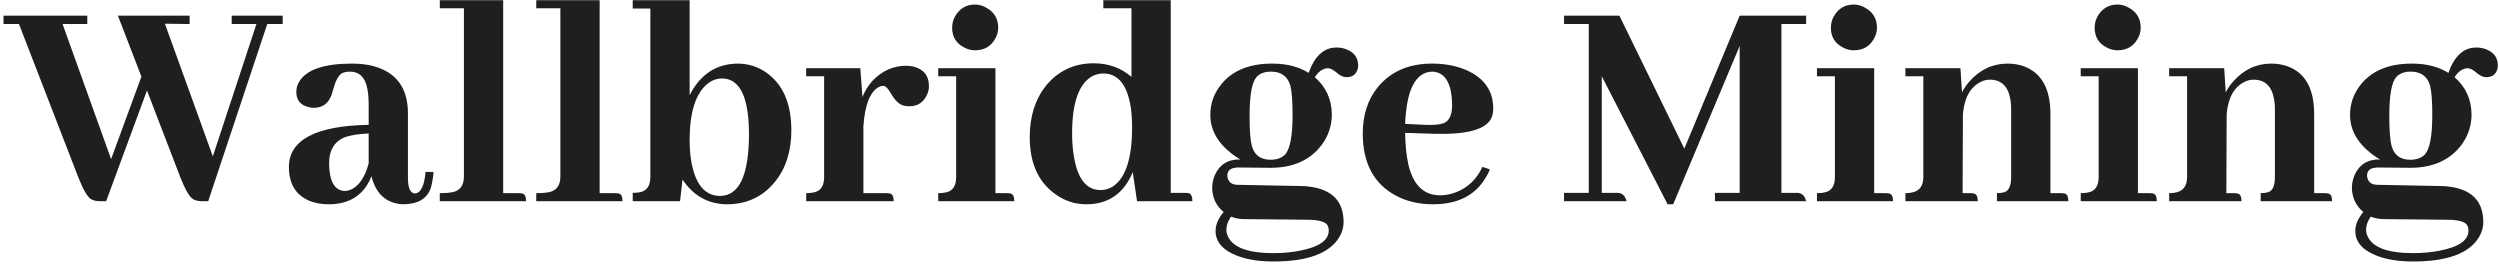 <svg width="379" height="40" viewBox="0 0 379 40" fill="none" xmlns="http://www.w3.org/2000/svg">
<path d="M31.562 30.5H30.625C30.094 30.5 29.656 30.406 29.312 30.219C28.75 29.906 28.094 28.797 27.344 26.891L22.281 13.719L16.094 30.5H15.156C14.625 30.5 14.188 30.406 13.844 30.219C13.281 29.906 12.625 28.797 11.875 26.891L2.875 3.641H0.531V2.375H13.234V3.641H9.484L16.844 24.125L21.438 11.609L17.875 2.375H28.75V3.641L25 3.594L32.266 23.703L38.875 3.641H35.125V2.375H42.859V3.641H40.516L31.562 30.5ZM61.047 30.969C58.547 30.812 56.969 29.391 56.312 26.703C56.156 27.141 55.953 27.562 55.703 27.969C54.453 29.969 52.5 30.969 49.844 30.969C48.969 30.969 48.172 30.859 47.453 30.641C45.016 29.859 43.797 28.078 43.797 25.297C43.828 21.203 47.859 19.078 55.891 18.922V15.875C55.891 14.969 55.828 14.188 55.703 13.531C55.391 11.75 54.5 10.859 53.031 10.859C52.594 10.859 52.203 10.938 51.859 11.094C51.328 11.406 50.891 12.188 50.547 13.438C50.422 13.875 50.328 14.188 50.266 14.375C49.797 15.688 48.891 16.344 47.547 16.344C47.234 16.344 46.938 16.297 46.656 16.203C45.5 15.891 44.922 15.125 44.922 13.906C44.922 13.375 45.062 12.875 45.344 12.406C46.438 10.562 49.109 9.641 53.359 9.641C54.453 9.641 55.469 9.75 56.406 9.969C60.031 10.875 61.844 13.281 61.844 17.188V26.984C61.844 28.484 62.188 29.266 62.875 29.328C63.781 29.297 64.328 28.203 64.516 26.047L65.734 26.094C65.641 27.062 65.5 27.859 65.312 28.484C64.75 30.141 63.328 30.969 61.047 30.969ZM52.281 28.953C52.5 28.953 52.75 28.906 53.031 28.812C54.344 28.312 55.297 26.969 55.891 24.781V20.234C54.484 20.297 53.328 20.469 52.422 20.75C50.734 21.375 49.891 22.719 49.891 24.781C49.922 27.5 50.719 28.891 52.281 28.953ZM78.625 29.281C78.812 29.281 78.984 29.297 79.141 29.328C79.547 29.391 79.75 29.781 79.75 30.5H66.672V29.281C67.547 29.281 68.25 29.219 68.781 29.094C69.812 28.812 70.328 28.031 70.328 26.75V1.25H66.672V0.031H76.281V29.281H78.625ZM93.25 29.281C93.438 29.281 93.609 29.297 93.766 29.328C94.172 29.391 94.375 29.781 94.375 30.5H81.297V29.281C82.172 29.281 82.875 29.219 83.406 29.094C84.438 28.812 84.953 28.031 84.953 26.75V1.25H81.297V0.031H90.906V29.281H93.25ZM110.172 30.969C107.359 30.938 105.125 29.688 103.469 27.219L103.094 30.5H95.922V29.234C96.328 29.234 96.703 29.203 97.047 29.141C98.078 28.922 98.594 28.141 98.594 26.797V1.297H95.922V0.031H104.547V14.422C106.172 11.266 108.594 9.672 111.812 9.641C113.406 9.641 114.859 10.094 116.172 11C118.703 12.781 119.969 15.703 119.969 19.766C119.969 22.891 119.156 25.469 117.531 27.5C115.688 29.812 113.234 30.969 110.172 30.969ZM109.516 11.891C108.703 11.891 107.953 12.156 107.266 12.688C105.453 14.156 104.547 17.031 104.547 21.312C104.547 22.969 104.719 24.422 105.062 25.672C105.781 28.359 107.156 29.703 109.188 29.703C112.062 29.672 113.516 26.578 113.547 20.422C113.547 14.797 112.203 11.953 109.516 11.891ZM134.359 29.281C134.547 29.281 134.719 29.297 134.875 29.328C135.281 29.391 135.484 29.781 135.484 30.5H122.219V29.281C122.625 29.281 122.984 29.25 123.297 29.188C124.391 29 124.938 28.219 124.938 26.844V11.562H122.219V10.344H130.422L130.75 14.703C131.094 13.828 131.594 13.016 132.25 12.266C133.719 10.734 135.422 9.969 137.359 9.969C137.766 9.969 138.156 10.016 138.531 10.109C140.062 10.516 140.828 11.5 140.828 13.062C140.828 13.5 140.734 13.922 140.547 14.328C140.016 15.516 139.125 16.109 137.875 16.109C137.5 16.109 137.156 16.062 136.844 15.969C136.188 15.719 135.578 15.094 135.016 14.094C134.609 13.375 134.234 13.016 133.891 13.016C133.703 13.016 133.5 13.062 133.281 13.156C131.906 13.875 131.109 15.875 130.891 19.156V29.281H134.359ZM152.641 29.281C152.828 29.281 153 29.297 153.156 29.328C153.562 29.391 153.766 29.781 153.766 30.5H142.234V29.281C142.641 29.281 143 29.25 143.312 29.188C144.406 29 144.953 28.219 144.953 26.844V11.562H142.234V10.344H150.906V29.281H152.641ZM151.328 4.203C151.328 4.797 151.172 5.359 150.859 5.891C150.203 7.047 149.188 7.625 147.812 7.625C147.25 7.625 146.703 7.484 146.172 7.203C144.953 6.578 144.344 5.578 144.344 4.203C144.344 3.609 144.484 3.047 144.766 2.516C145.453 1.297 146.469 0.688 147.812 0.688C148.406 0.688 148.969 0.844 149.5 1.156C150.719 1.812 151.328 2.828 151.328 4.203ZM172.375 30.5L171.719 26.094C171.562 26.5 171.375 26.891 171.156 27.266C169.75 29.734 167.594 30.969 164.688 30.969C162.938 30.969 161.344 30.438 159.906 29.375C157.375 27.531 156.109 24.672 156.109 20.797C156.109 17.672 156.922 15.078 158.547 13.016C160.422 10.734 162.844 9.594 165.812 9.594C168.031 9.594 169.938 10.281 171.531 11.656V1.25H167.266V0.031H177.484V29.234H179.641C179.859 29.234 180.047 29.25 180.203 29.281C180.578 29.375 180.766 29.781 180.766 30.5H172.375ZM162.531 20.234C162.531 21.422 162.609 22.5 162.766 23.469C163.297 27.031 164.656 28.812 166.844 28.812C167.5 28.812 168.109 28.641 168.672 28.297C170.641 27.016 171.625 24.031 171.625 19.344C171.625 18.281 171.562 17.281 171.438 16.344C170.906 12.875 169.516 11.141 167.266 11.141C166.641 11.141 166.047 11.297 165.484 11.609C163.516 12.797 162.531 15.672 162.531 20.234ZM189.438 17.562C189.438 19.719 189.547 21.219 189.766 22.062C190.141 23.5 191.094 24.219 192.625 24.219C193.562 24.219 194.297 23.953 194.828 23.422C195.578 22.578 195.953 20.578 195.953 17.422C195.953 15.359 195.844 13.891 195.625 13.016C195.219 11.578 194.234 10.859 192.672 10.859C191.703 10.859 190.969 11.141 190.469 11.703C189.781 12.516 189.438 14.469 189.438 17.562ZM192.859 9.641C195.047 9.641 196.891 10.109 198.391 11.047C198.516 10.703 198.656 10.359 198.812 10.016C199.719 8.141 200.984 7.203 202.609 7.203C203.203 7.203 203.75 7.312 204.25 7.531C205.344 8 205.891 8.797 205.891 9.922C205.891 10.078 205.875 10.234 205.844 10.391C205.625 11.266 205.047 11.703 204.109 11.703C203.703 11.703 203.266 11.516 202.797 11.141C202.203 10.609 201.703 10.344 201.297 10.344C200.547 10.375 199.891 10.828 199.328 11.703C201.016 13.172 201.875 15.047 201.906 17.328C201.906 19.016 201.406 20.547 200.406 21.922C198.656 24.266 196.062 25.438 192.625 25.438L187.609 25.391C187.484 25.391 187.359 25.406 187.234 25.438C186.453 25.531 186.062 25.938 186.062 26.656C186.062 26.75 186.078 26.844 186.109 26.938C186.266 27.625 186.75 27.984 187.562 28.016L197.266 28.203C197.703 28.203 198.125 28.234 198.531 28.297C201.969 28.734 203.688 30.531 203.688 33.688C203.688 34.5 203.453 35.281 202.984 36.031C201.484 38.438 198.172 39.641 193.047 39.641C190.922 39.641 189.109 39.359 187.609 38.797C185.391 37.953 184.281 36.688 184.281 35C184.281 34.062 184.688 33.109 185.5 32.141C184.375 31.203 183.797 29.984 183.766 28.484C183.766 27.859 183.891 27.234 184.141 26.609C184.859 24.953 186.141 24.141 187.984 24.172H188.031C187.594 23.922 187.172 23.641 186.766 23.328C184.578 21.641 183.484 19.672 183.484 17.422C183.484 15.828 183.953 14.391 184.891 13.109C186.578 10.797 189.234 9.641 192.859 9.641ZM193.047 38.375C194.516 38.375 195.859 38.25 197.078 38C199.984 37.438 201.438 36.422 201.438 34.953C201.438 34.641 201.375 34.375 201.25 34.156C200.938 33.594 199.875 33.312 198.062 33.312L188.594 33.219C187.906 33.219 187.25 33.094 186.625 32.844C186.156 33.5 185.922 34.156 185.922 34.812C185.922 35.156 186 35.5 186.156 35.844C186.938 37.531 189.234 38.375 193.047 38.375ZM217.094 10.859C214.594 10.953 213.234 13.594 213.016 18.781L216.016 18.922C217.266 18.984 218.203 18.906 218.828 18.688C219.703 18.344 220.141 17.438 220.141 15.969C220.109 12.625 219.094 10.922 217.094 10.859ZM225.859 25.672C225.672 26.172 225.422 26.656 225.109 27.125C223.516 29.688 220.891 30.969 217.234 30.969C215.172 30.969 213.328 30.547 211.703 29.703C208.297 27.922 206.594 24.766 206.594 20.234C206.594 17.453 207.344 15.125 208.844 13.25C210.812 10.844 213.562 9.641 217.094 9.641C219.031 9.641 220.766 9.969 222.297 10.625C225.016 11.844 226.375 13.781 226.375 16.438C226.375 16.969 226.281 17.453 226.094 17.891C225.281 19.641 222.359 20.438 217.328 20.281L213.016 20.141C213.047 21.953 213.203 23.516 213.484 24.828C214.203 28.016 215.812 29.609 218.312 29.609C219.094 29.609 219.859 29.469 220.609 29.188C222.484 28.5 223.859 27.203 224.734 25.297L225.859 25.672ZM273.812 2.375V3.641H270.062V29.234H272.547C273.203 29.297 273.625 29.719 273.812 30.5H259.984V29.234H263.734V6.969L253.656 30.969H252.812L242.828 11.562V29.234H245.312C245.969 29.297 246.391 29.719 246.578 30.5H237.109V29.234H240.859V3.641H237.109V2.375H245.5L255.344 22.531L263.734 2.375H273.812ZM285.859 29.281C286.047 29.281 286.219 29.297 286.375 29.328C286.781 29.391 286.984 29.781 286.984 30.5H275.453V29.281C275.859 29.281 276.219 29.25 276.531 29.188C277.625 29 278.172 28.219 278.172 26.844V11.562H275.453V10.344H284.125V29.281H285.859ZM284.547 4.203C284.547 4.797 284.391 5.359 284.078 5.891C283.422 7.047 282.406 7.625 281.031 7.625C280.469 7.625 279.922 7.484 279.391 7.203C278.172 6.578 277.562 5.578 277.562 4.203C277.562 3.609 277.703 3.047 277.984 2.516C278.672 1.297 279.688 0.688 281.031 0.688C281.625 0.688 282.188 0.844 282.719 1.156C283.938 1.812 284.547 2.828 284.547 4.203ZM298.703 29.281C298.891 29.281 299.062 29.297 299.219 29.328C299.625 29.391 299.828 29.781 299.828 30.5H288.859V29.281C289.109 29.281 289.344 29.266 289.562 29.234C290.906 29.078 291.578 28.281 291.578 26.844V11.562H288.859V10.344H297.203L297.438 14C297.719 13.438 298.094 12.891 298.562 12.359C300.156 10.547 302.094 9.641 304.375 9.641C305.188 9.641 305.969 9.766 306.719 10.016C309.469 10.984 310.844 13.406 310.844 17.281V29.281H312.391C312.578 29.281 312.766 29.297 312.953 29.328C313.359 29.391 313.562 29.781 313.562 30.5H302.734V29.281C303.172 29.281 303.547 29.234 303.859 29.141C304.547 28.922 304.891 28.156 304.891 26.844V16.484C304.891 16.047 304.859 15.625 304.797 15.219C304.484 13.125 303.438 12.078 301.656 12.078C301.188 12.078 300.734 12.188 300.297 12.406C298.703 13.188 297.797 14.812 297.578 17.281L297.531 29.281H298.703ZM325.844 29.281C326.031 29.281 326.203 29.297 326.359 29.328C326.766 29.391 326.969 29.781 326.969 30.5H315.438V29.281C315.844 29.281 316.203 29.25 316.516 29.188C317.609 29 318.156 28.219 318.156 26.844V11.562H315.438V10.344H324.109V29.281H325.844ZM324.531 4.203C324.531 4.797 324.375 5.359 324.062 5.891C323.406 7.047 322.391 7.625 321.016 7.625C320.453 7.625 319.906 7.484 319.375 7.203C318.156 6.578 317.547 5.578 317.547 4.203C317.547 3.609 317.688 3.047 317.969 2.516C318.656 1.297 319.672 0.688 321.016 0.688C321.609 0.688 322.172 0.844 322.703 1.156C323.922 1.812 324.531 2.828 324.531 4.203ZM338.688 29.281C338.875 29.281 339.047 29.297 339.203 29.328C339.609 29.391 339.812 29.781 339.812 30.5H328.844V29.281C329.094 29.281 329.328 29.266 329.547 29.234C330.891 29.078 331.562 28.281 331.562 26.844V11.562H328.844V10.344H337.188L337.422 14C337.703 13.438 338.078 12.891 338.547 12.359C340.141 10.547 342.078 9.641 344.359 9.641C345.172 9.641 345.953 9.766 346.703 10.016C349.453 10.984 350.828 13.406 350.828 17.281V29.281H352.375C352.562 29.281 352.75 29.297 352.938 29.328C353.344 29.391 353.547 29.781 353.547 30.5H342.719V29.281C343.156 29.281 343.531 29.234 343.844 29.141C344.531 28.922 344.875 28.156 344.875 26.844V16.484C344.875 16.047 344.844 15.625 344.781 15.219C344.469 13.125 343.422 12.078 341.641 12.078C341.172 12.078 340.719 12.188 340.281 12.406C338.688 13.188 337.781 14.812 337.562 17.281L337.516 29.281H338.688ZM362.219 17.562C362.219 19.719 362.328 21.219 362.547 22.062C362.922 23.5 363.875 24.219 365.406 24.219C366.344 24.219 367.078 23.953 367.609 23.422C368.359 22.578 368.734 20.578 368.734 17.422C368.734 15.359 368.625 13.891 368.406 13.016C368 11.578 367.016 10.859 365.453 10.859C364.484 10.859 363.75 11.141 363.25 11.703C362.562 12.516 362.219 14.469 362.219 17.562ZM365.641 9.641C367.828 9.641 369.672 10.109 371.172 11.047C371.297 10.703 371.438 10.359 371.594 10.016C372.5 8.141 373.766 7.203 375.391 7.203C375.984 7.203 376.531 7.312 377.031 7.531C378.125 8 378.672 8.797 378.672 9.922C378.672 10.078 378.656 10.234 378.625 10.391C378.406 11.266 377.828 11.703 376.891 11.703C376.484 11.703 376.047 11.516 375.578 11.141C374.984 10.609 374.484 10.344 374.078 10.344C373.328 10.375 372.672 10.828 372.109 11.703C373.797 13.172 374.656 15.047 374.688 17.328C374.688 19.016 374.188 20.547 373.188 21.922C371.438 24.266 368.844 25.438 365.406 25.438L360.391 25.391C360.266 25.391 360.141 25.406 360.016 25.438C359.234 25.531 358.844 25.938 358.844 26.656C358.844 26.75 358.859 26.844 358.891 26.938C359.047 27.625 359.531 27.984 360.344 28.016L370.047 28.203C370.484 28.203 370.906 28.234 371.312 28.297C374.75 28.734 376.469 30.531 376.469 33.688C376.469 34.5 376.234 35.281 375.766 36.031C374.266 38.438 370.953 39.641 365.828 39.641C363.703 39.641 361.891 39.359 360.391 38.797C358.172 37.953 357.062 36.688 357.062 35C357.062 34.062 357.469 33.109 358.281 32.141C357.156 31.203 356.578 29.984 356.547 28.484C356.547 27.859 356.672 27.234 356.922 26.609C357.641 24.953 358.922 24.141 360.766 24.172H360.812C360.375 23.922 359.953 23.641 359.547 23.328C357.359 21.641 356.266 19.672 356.266 17.422C356.266 15.828 356.734 14.391 357.672 13.109C359.359 10.797 362.016 9.641 365.641 9.641ZM365.828 38.375C367.297 38.375 368.641 38.25 369.859 38C372.766 37.438 374.219 36.422 374.219 34.953C374.219 34.641 374.156 34.375 374.031 34.156C373.719 33.594 372.656 33.312 370.844 33.312L361.375 33.219C360.688 33.219 360.031 33.094 359.406 32.844C358.938 33.5 358.703 34.156 358.703 34.812C358.703 35.156 358.781 35.5 358.938 35.844C359.719 37.531 362.016 38.375 365.828 38.375Z" fill="#1F1F1F"/>
</svg>
